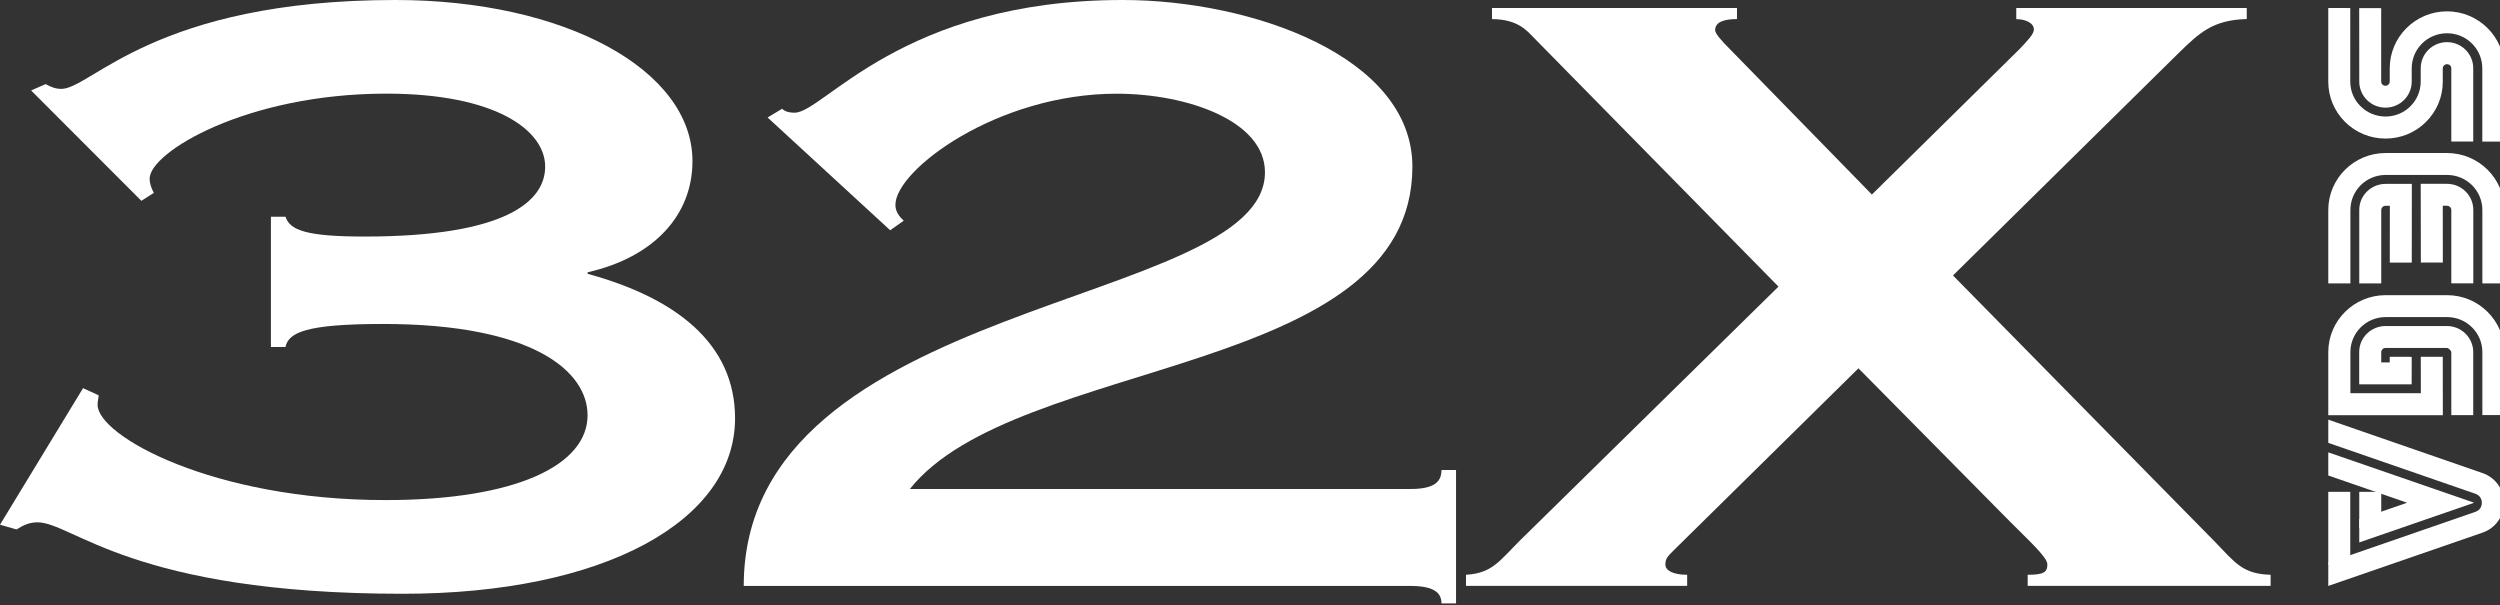 <?xml version="1.0" encoding="UTF-8" standalone="no"?>
<svg
   height="155"
   viewBox="0 0 640 155"
   width="640"
   version="1.1"
   id="svg25"
   sodipodi:docname="sega32x.svg"
   inkscape:version="1.3.2 (091e20e, 2023-11-25)"
   xmlns:inkscape="http://www.inkscape.org/namespaces/inkscape"
   xmlns:sodipodi="http://sodipodi.sourceforge.net/DTD/sodipodi-0.dtd"
   xmlns="http://www.w3.org/2000/svg"
   xmlns:svg="http://www.w3.org/2000/svg">
  <rect x="0" y="0" width="640" height="155" fill="#333333" stroke="none"/>
  <defs
     id="defs25" />
  <sodipodi:namedview
     id="namedview25"
     pagecolor="#ffffff"
     bordercolor="#000000"
     borderopacity="0.25"
     inkscape:showpageshadow="2"
     inkscape:pageopacity="0.0"
     inkscape:pagecheckerboard="true"
     inkscape:deskcolor="#d1d1d1"
     inkscape:zoom="1"
     inkscape:cx="305.5"
     inkscape:cy="63"
     inkscape:window-width="1312"
     inkscape:window-height="449"
     inkscape:window-x="0"
     inkscape:window-y="39"
     inkscape:window-maximized="0"
     inkscape:current-layer="svg25" />
  <g
     id="g2">
    <g
       id="g1"
       transform="scale(0.167,0.166)">
      <g
         id="g27">
        <g
           id="g26"
           transform="scale(1,1.001)">
          <g
             fill="#ffffff"
             transform="scale(1,0.999)"
             id="g25">
            <path
               d="m 2247.3,903.5 v -17.1 c 39.8,-2.4 50.9,-20.8 81.2,-51.4 L 2726.3,442 2350.7,57.6 c -9.6,-9.8 -23.9,-28.1 -63.6,-28.1 V 12.3 h 375.6 v 17.1 c -20.7,0 -33.5,4.9 -33.5,17.1 0,4.9 8,14.7 23.9,30.6 l 216.4,222.9 226,-224 c 12.7,-13.5 22.3,-23.3 22.3,-30.6 0,-9.8 -12.7,-15.9 -27,-15.9 V 12.3 h 353.3 v 17.1 c -52.5,1.2 -73.2,22.1 -103.4,51.4 l -346.9,344 401,410.2 c 31.9,33.1 42.9,50.2 85.9,51.4 v 17.1 h -372.4 v -17.1 c 23.9,0 30.2,-3.6 30.2,-15.9 0,-11 -27,-35.5 -57.3,-66.1 L 2848.9,568 2567.2,847.2 c -8,8.6 -14.3,12.2 -14.3,23.3 0,9.8 12.7,15.9 33.4,15.9 v 17.1 z"
               id="path1" />
            <path
               d="m 415.4,334.2 h 22.3 c 6.4,20.8 31.9,30.6 121,30.6 218.1,0 277,-55 277,-107.8 0,-56.4 -76.4,-112.6 -243.5,-112.6 -214.8,0 -362.8,90.6 -362.8,131 0,8.6 3.2,15.9 6.4,22.1 L 216.7,309.7 47.7,139.5 70,129.7 c 6.4,3.6 14.3,7.4 23.9,7.4 C 140,137.1 237.1,0 606.3,0 c 259.4,0 455.2,107.8 455.2,248.5 0,83.3 -58.9,148.1 -160.7,171.4 v 2.4 c 133.7,36.7 226,106.5 226,222.8 0,158 -200.5,270.6 -509.2,270.6 -415.4,0 -506.1,-110.2 -560.3,-110.2 -12.7,0 -22.3,4.9 -31.9,11 L 0,809.2 127.3,598.6 l 23.9,11 c 0,3.6 -1.6,8.6 -1.6,14.7 0,47.8 176.6,146.9 440.9,146.9 200.4,0.1 310.2,-53.7 310.2,-130.9 0,-67.3 -82.8,-140.7 -313.5,-140.7 -119.4,0 -144.8,13.5 -149.6,35.5 H 415.3 V 334.2 Z"
               id="path2" />
            <path
               d="m 1176.7,181.2 22.3,-13.5 c 3.2,3.6 9.6,6.1 19.1,6.1 44.7,0 164,-173.8 503,-173.8 197.3,0 444,86.9 444,257.1 0,325.6 -607.9,291.4 -770.3,497 h 767.1 c 35,0 47.8,-9.8 47.8,-29.3 h 22.3 v 205.7 h -22.3 c 0,-17.1 -12.7,-26.9 -47.8,-26.9 H 1140.1 c 0,-446.8 799,-427.3 799,-637.9 0,-79.5 -119.4,-121.2 -227.5,-121.2 -183,0 -339,117.6 -339,171.4 0,11 6.4,18.3 12.7,24.5 l -20.7,14.7 z"
               id="path3" />
            <path
               d="M 3805.3,437 V 323.8 c 0,-29.8 -24.2,-54 -54,-54 H 3657 c -29.8,0 -54,24.2 -54,54 V 437 h -33.9 V 323.8 c 0,-48.4 39.4,-87.8 87.8,-87.8 h 94.3 c 48.4,0 87.8,39.4 87.8,87.8 V 437 Z"
               id="path4" />
            <path
               d="M 3570.4,435.7 V 323.8 c 0,-47.7 38.8,-86.5 86.5,-86.5 h 94.3 c 47.7,0 86.5,38.8 86.5,86.5 v 111.9 h -31.2 V 323.8 c 0,-30.5 -24.8,-55.2 -55.2,-55.2 H 3657 c -30.5,0 -55.2,24.8 -55.2,55.2 v 111.9 z"
               id="path5" />
            <path
               d="M 3616.6,437.1 V 323.7 c 0,-10.8 4.2,-20.9 11.9,-28.4 7.5,-7.5 17.7,-11.7 28.5,-11.7 h 40.2 l -0.1,121.4 h -33.7 l 0.1,-87.6 h -6.6 c -1.8,0 -3.4,0.6 -4.7,1.9 -0.9,0.9 -1.9,2.4 -1.9,4.6 v 113.2 z"
               id="path6" />
            <path
               d="m 3617.9,435.7 v -112 c 0,-10.4 4.2,-20.3 11.5,-27.5 7.4,-7.4 17.2,-11.3 27.6,-11.3 h 38.9 l -0.1,118.8 h -31.2 l 0.1,-87.6 h -7.8 c -2.9,0 -4.7,1.4 -5.6,2.3 -0.9,0.9 -2.3,2.7 -2.3,5.5 v 112 z"
               id="path7" />
            <path
               d="M 3757.7,437.1 V 323.7 c 0,-2.3 -1.3,-3.9 -1.9,-4.5 -0.6,-0.5 -2.2,-1.9 -4.6,-1.9 h -6.6 l 0.1,87.6 H 3711 l -0.2,-121.4 h 40.3 c 10.7,0 20.8,4.2 28.4,11.7 7.7,7.7 11.9,17.8 11.9,28.4 v 113.3 h -33.7 z"
               id="path8" />
            <path
               d="m 3712.1,284.9 h 39 c 10.3,0 20.1,4 27.5,11.3 7.4,7.4 11.5,17.1 11.5,27.5 v 112.1 h -31.2 V 323.7 c 0,-2.7 -1.5,-4.6 -2.3,-5.4 -0.9,-0.8 -2.7,-2.3 -5.5,-2.3 h -7.8 l 0.1,87.6 h -31.2 z"
               id="path9" />
            <path
               d="m 3569.1,758.5 h 33.7 v 111.9 h -33.7 z"
               id="path10" />
            <path
               d="m 3570.4,759.8 h 31.2 v 109.4 h -31.2 z"
               id="path11" />
            <path
               d="M 3569.1,640.2 V 543 c 0,-48.4 39.4,-87.8 87.8,-87.8 h 94.3 c 48.4,0 87.8,39.4 87.8,87.8 v 97.1 h -33.7 V 543 c 0,-29.8 -24.2,-54 -54,-54 H 3657 c -29.8,0 -54,24.2 -54,54 v 63.4 h 108 l -0.1,-56.2 h 33.7 l 0.1,90.1 h -175.6 z"
               id="path12" />
            <path
               d="m 3570.4,638.8 v -95.9 c 0,-47.7 38.8,-86.5 86.5,-86.5 h 94.3 c 47.7,0 86.5,38.8 86.5,86.5 v 95.9 h -31.2 v -95.9 c 0,-30.5 -24.8,-55.2 -55.2,-55.2 H 3657 c -30.5,0 -55.2,24.8 -55.2,55.2 v 64.7 h 110.5 l -0.1,-56.2 h 31.2 l 0.1,87.5 z"
               id="path13" />
            <path
               d="M 3757.7,640.2 V 543 c 0,-2 -4.4,-6.4 -6.5,-6.4 h -94.3 c -1.8,0 -3.4,0.6 -4.7,1.9 -0.9,0.9 -1.9,2.4 -1.9,4.6 v 15.8 h 13 v -8.7 l 33.7,0.1 -0.1,42.4 h -80.4 v -49.8 c 0,-10.8 4.2,-20.9 11.9,-28.4 7.5,-7.5 17.7,-11.7 28.5,-11.7 h 94.1 c 10.7,0 20.8,4.2 28.4,11.7 7.7,7.7 11.9,17.8 11.9,28.4 v 97.3 z"
               id="path14" />
            <path
               d="m 3617.9,591.3 v -48.4 c 0,-10.4 4.2,-20.3 11.5,-27.5 7.4,-7.4 17.2,-11.3 27.6,-11.3 h 94.1 c 10.3,0 20.1,4 27.5,11.3 7.4,7.4 11.5,17.1 11.5,27.5 V 639 h -31.2 v -96 c 0,-2.7 -5,-7.6 -7.7,-7.6 h -94.3 c -2.9,0 -4.7,1.4 -5.6,2.3 -0.9,0.9 -2.3,2.7 -2.3,5.5 v 17.1 h 15.6 v -8.7 l 31.2,0.1 -0.1,39.8 z"
               id="path15" />
            <path
               d="m 3616.6,758.5 h 33.7 V 814 h -33.7 z"
               id="path16" />
            <path
               d="m 3617.9,759.8 h 31.2 v 53 h -31.2 z"
               id="path17" />
            <path
               d="m 3616.6,800.8 73.3,-25.5 -120.8,-42 v -35.7 l 223.6,77.7 -176.1,61.2 z"
               id="path18" />
            <path
               d="m 3570.4,732.4 123.4,42.9 -75.9,26.4 v 33 l 170.9,-59.4 -218.4,-75.9 z"
               id="path19" />
            <path
               d="m 3569.1,867.8 225.4,-78.4 c 9.3,-3.2 10,-11.5 10,-14 0,-2.5 -0.7,-10.8 -10,-14 L 3569.1,683 v -35.8 l 236.5,82.4 c 19.8,6.9 32.6,24.9 32.6,45.9 0,20.9 -12.8,39 -32.6,45.9 l -236.5,82.2 z"
               id="path20" />
            <path
               d="m 3570.4,682.1 224.5,78.1 c 10,3.5 10.8,12.5 10.8,15.2 0,2.7 -0.8,11.7 -10.8,15.2 l -224.5,78.1 v 33.1 l 234.8,-81.6 c 19.3,-6.8 31.8,-24.2 31.8,-44.7 0,-20.5 -12.4,-38 -31.8,-44.7 L 3570.4,649 Z"
               id="path21" />
            <path
               d="M 3805.2,218.4 V 105.3 c 0,-29.8 -24.2,-54 -54,-54 h -0.2 c -29.8,0 -54,24.2 -54,54 V 126 c -0.1,22.1 -18.1,40 -40.2,40 h -0.2 c -22.1,-0.1 -40,-18.1 -40,-40.2 l -0.1,-113.3 33.7,0.1 v 113.2 c 0,3.6 2.9,6.5 6.5,6.5 3.6,0 6.6,-2.9 6.6,-6.5 v -20.5 c 0,-48.4 39.4,-87.8 87.8,-87.8 48.4,0 87.8,39.4 87.8,87.8 v 113.1 z"
               id="path22" />
            <path
               d="m 3806.4,105.3 v 111.9 h 31.2 V 105.3 c 0,-47.7 -38.8,-86.5 -86.5,-86.5 -47.7,0 -86.5,38.8 -86.5,86.5 v 20.5 c 0,4.3 -3.6,7.7 -7.8,7.7 -4.2,0 -7.7,-3.5 -7.7,-7.7 v -112 l -31.2,-0.1 0.1,111.9 v 0.2 c 0,21.4 17.4,38.8 38.7,38.9 21.5,0.1 39,-17.3 39.1,-38.7 v -20.7 c 0,-30.5 24.8,-55.2 55.2,-55.2 30.7,-0.2 55.4,24.7 55.4,55.2 z"
               id="path23" />
            <path
               d="M 3757.7,218.4 V 105.3 c 0,-3.5 -2.9,-6.3 -6.6,-6.3 -3.6,0 -6.5,2.9 -6.5,6.5 v 20.9 c -0.1,23.4 -9.3,45.3 -26,61.9 -16.5,16.4 -38.4,25.4 -61.8,25.4 h -0.4 c -23.3,-0.1 -45.3,-9.3 -61.9,-26 -16.4,-16.6 -25.4,-38.5 -25.4,-61.8 V 12.3 l 33.7,0.1 v 113.4 c 0,14.3 5.5,27.8 15.6,37.9 10.1,10.2 23.7,15.9 38.1,16 h 0.4 c 14.2,0 27.7,-5.5 37.9,-15.6 10.2,-10.1 15.9,-23.7 16,-38.1 v -20.8 c 0,-22.2 18.1,-40.2 40.3,-40.2 22.2,0 40.2,18 40.2,40.2 v 113.1 h -33.6 z"
               id="path24" />
            <path
               d="m 3758.9,105.3 v 111.9 h 31.2 V 105.3 c 0,-21.5 -17.5,-38.9 -38.9,-38.9 -21.5,0 -39,17.5 -39,38.9 V 126 c -0.1,14.8 -5.9,28.6 -16.4,39 -10.5,10.4 -24.4,16.1 -39.1,16 -14.8,-0.1 -28.6,-5.9 -39,-16.4 -10.3,-10.4 -16,-24.2 -16,-38.8 0,-0.1 0,-0.2 0,-0.3 V 13.7 l -31.2,-0.1 v 111.9 0.4 c 0,22.9 8.8,44.5 25,60.9 16.3,16.4 38,25.5 61,25.6 23.1,0.1 44.9,-8.7 61.3,-25 16.4,-16.3 25.5,-38 25.6,-61 v -20.9 c 0,-4.3 3.5,-7.7 7.7,-7.7 4.3,-0.1 7.8,3.2 7.8,7.5 z"
               id="path25" />
          </g>
        </g>
      </g>
    </g>
  </g>
</svg>
